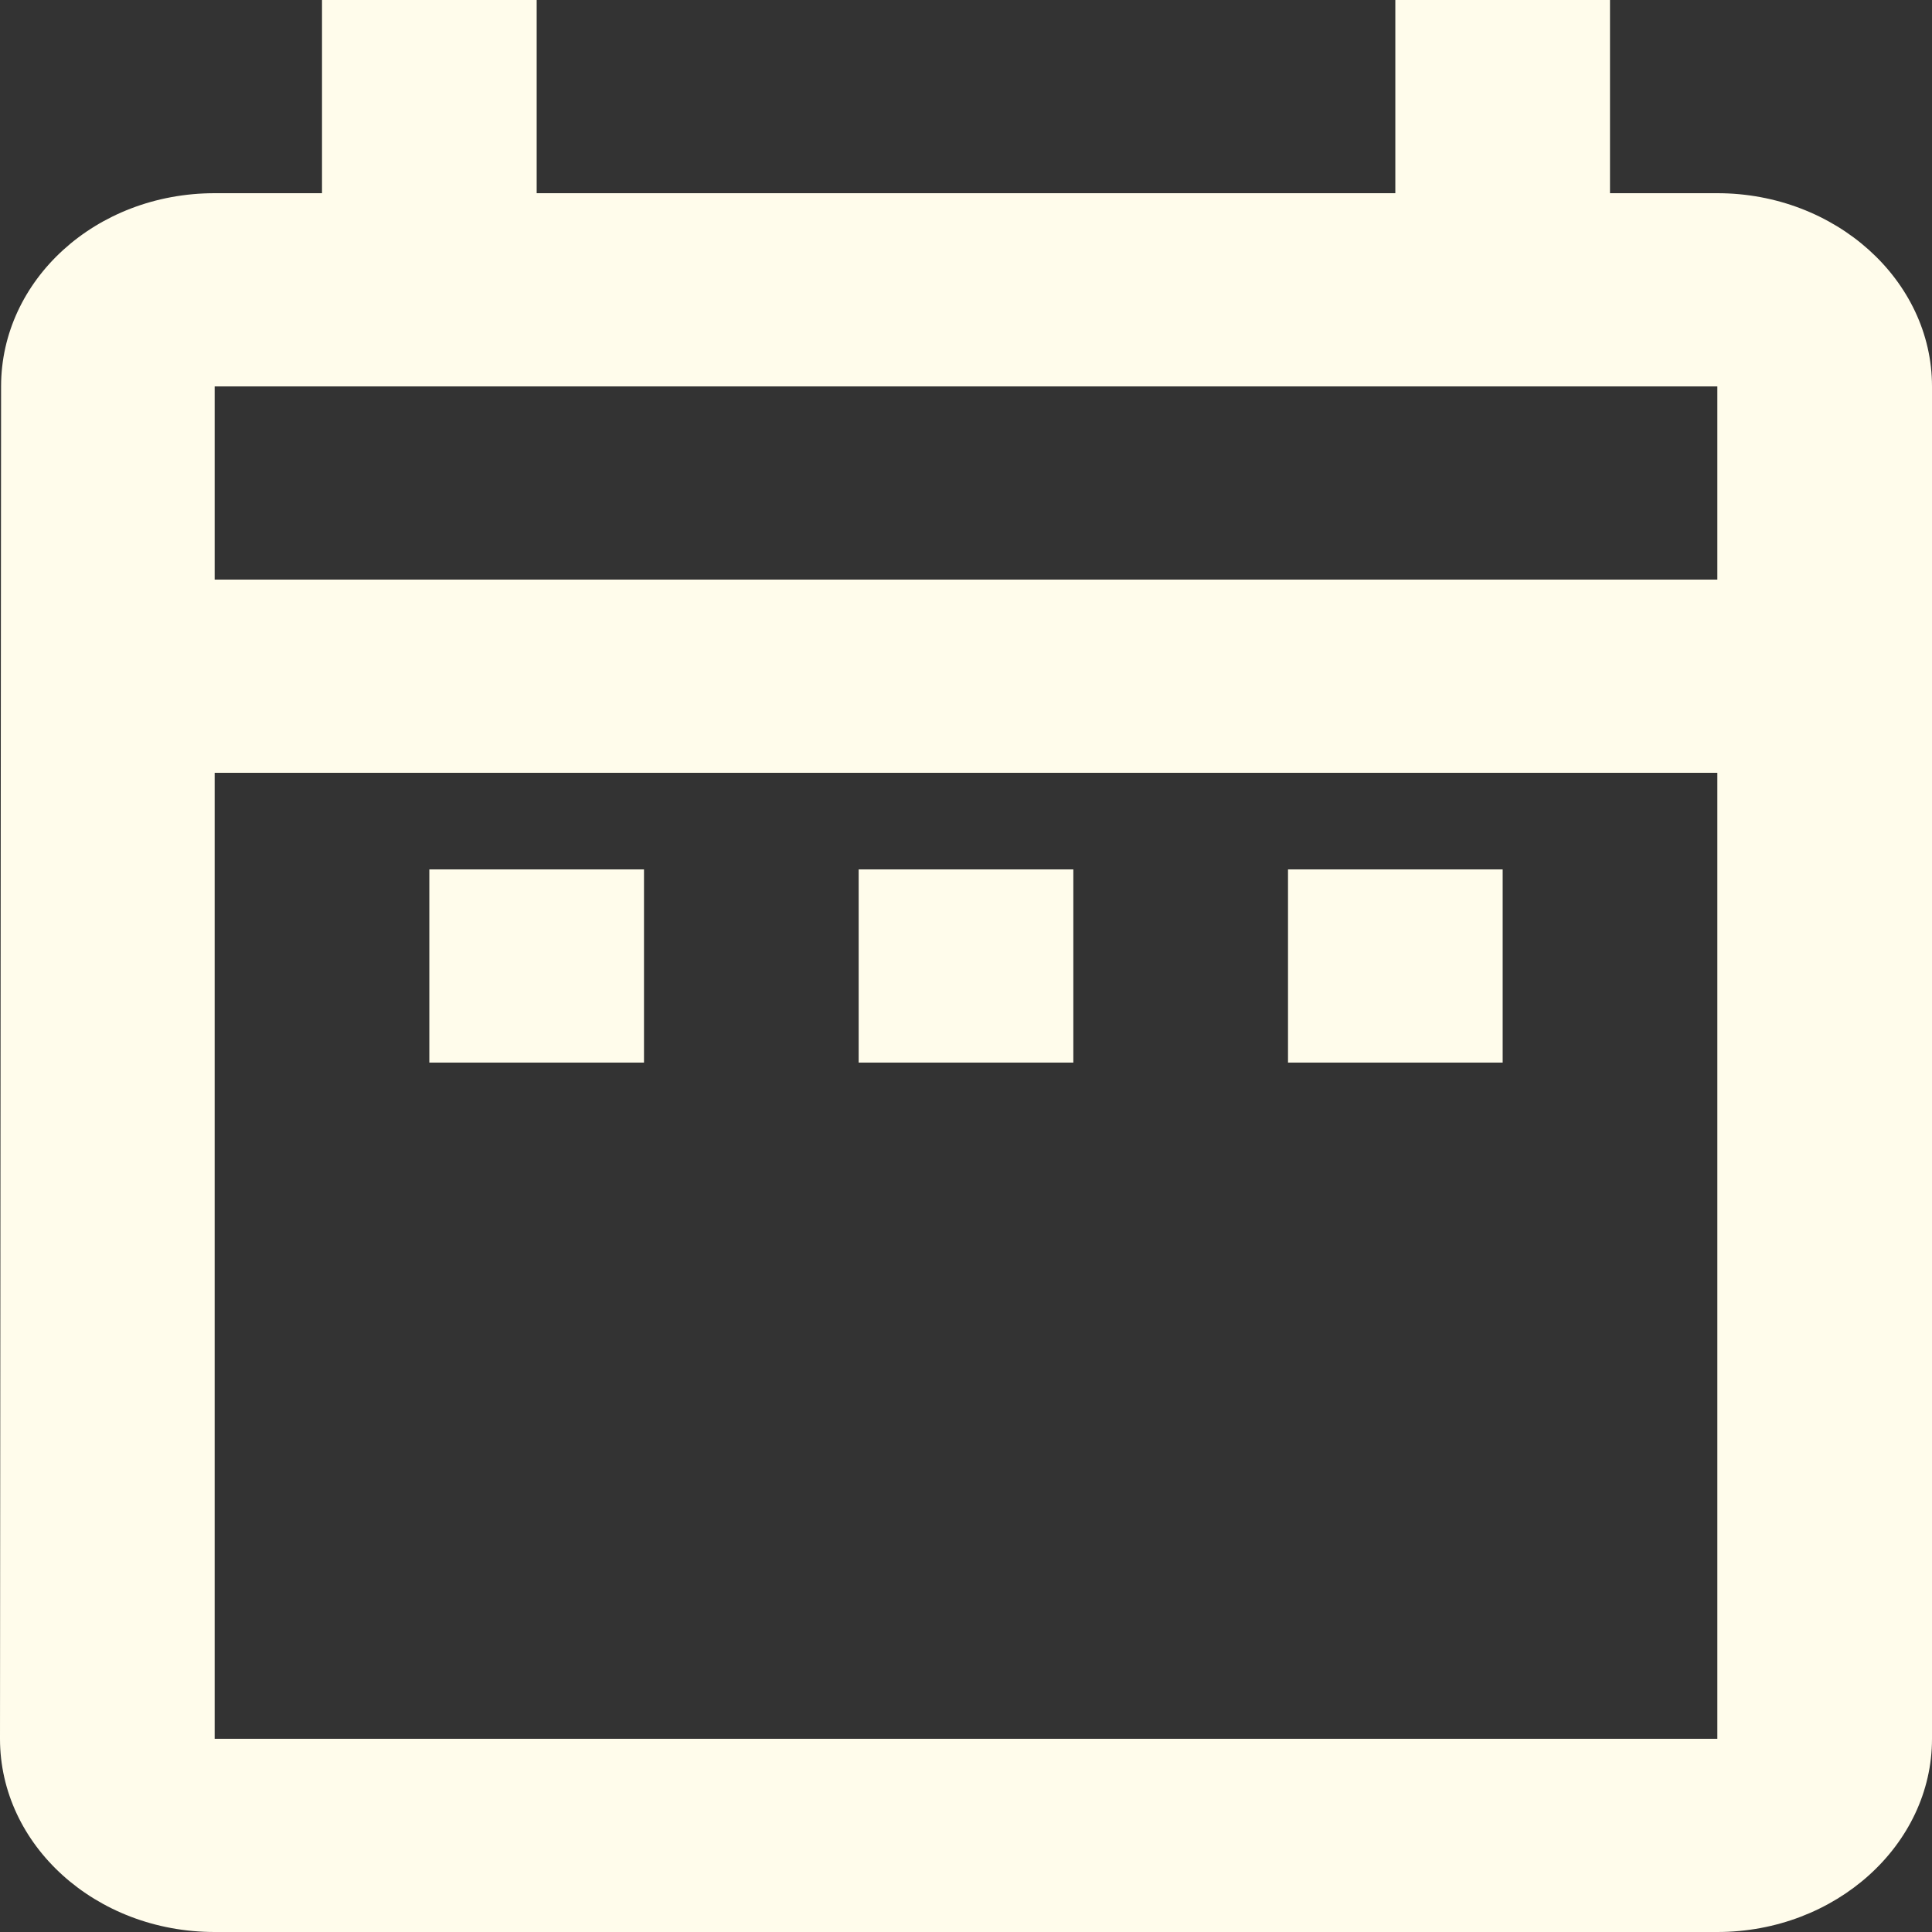 <svg width="100" height="100" viewBox="0 0 100 100" fill="none" xmlns="http://www.w3.org/2000/svg">
<rect x="0" y="0" width="100" height="100" fill="#333333" stroke="none"/>
<path d="M22.222 45H33.333V55H22.222V45ZM100 20V90C100 95.5 95 100 88.889 100H11.111C4.944 100 0 95.5 0 90L0.056 20C0.056 14.5 4.944 10 11.111 10H16.667V0H27.778V10H72.222V0H83.333V10H88.889C95 10 100 14.5 100 20ZM11.111 30H88.889V20H11.111V30ZM88.889 90V40H11.111V90H88.889ZM66.667 55H77.778V45H66.667V55ZM44.444 55H55.556V45H44.444V55Z" fill="#FFFCEB"/>
</svg>
